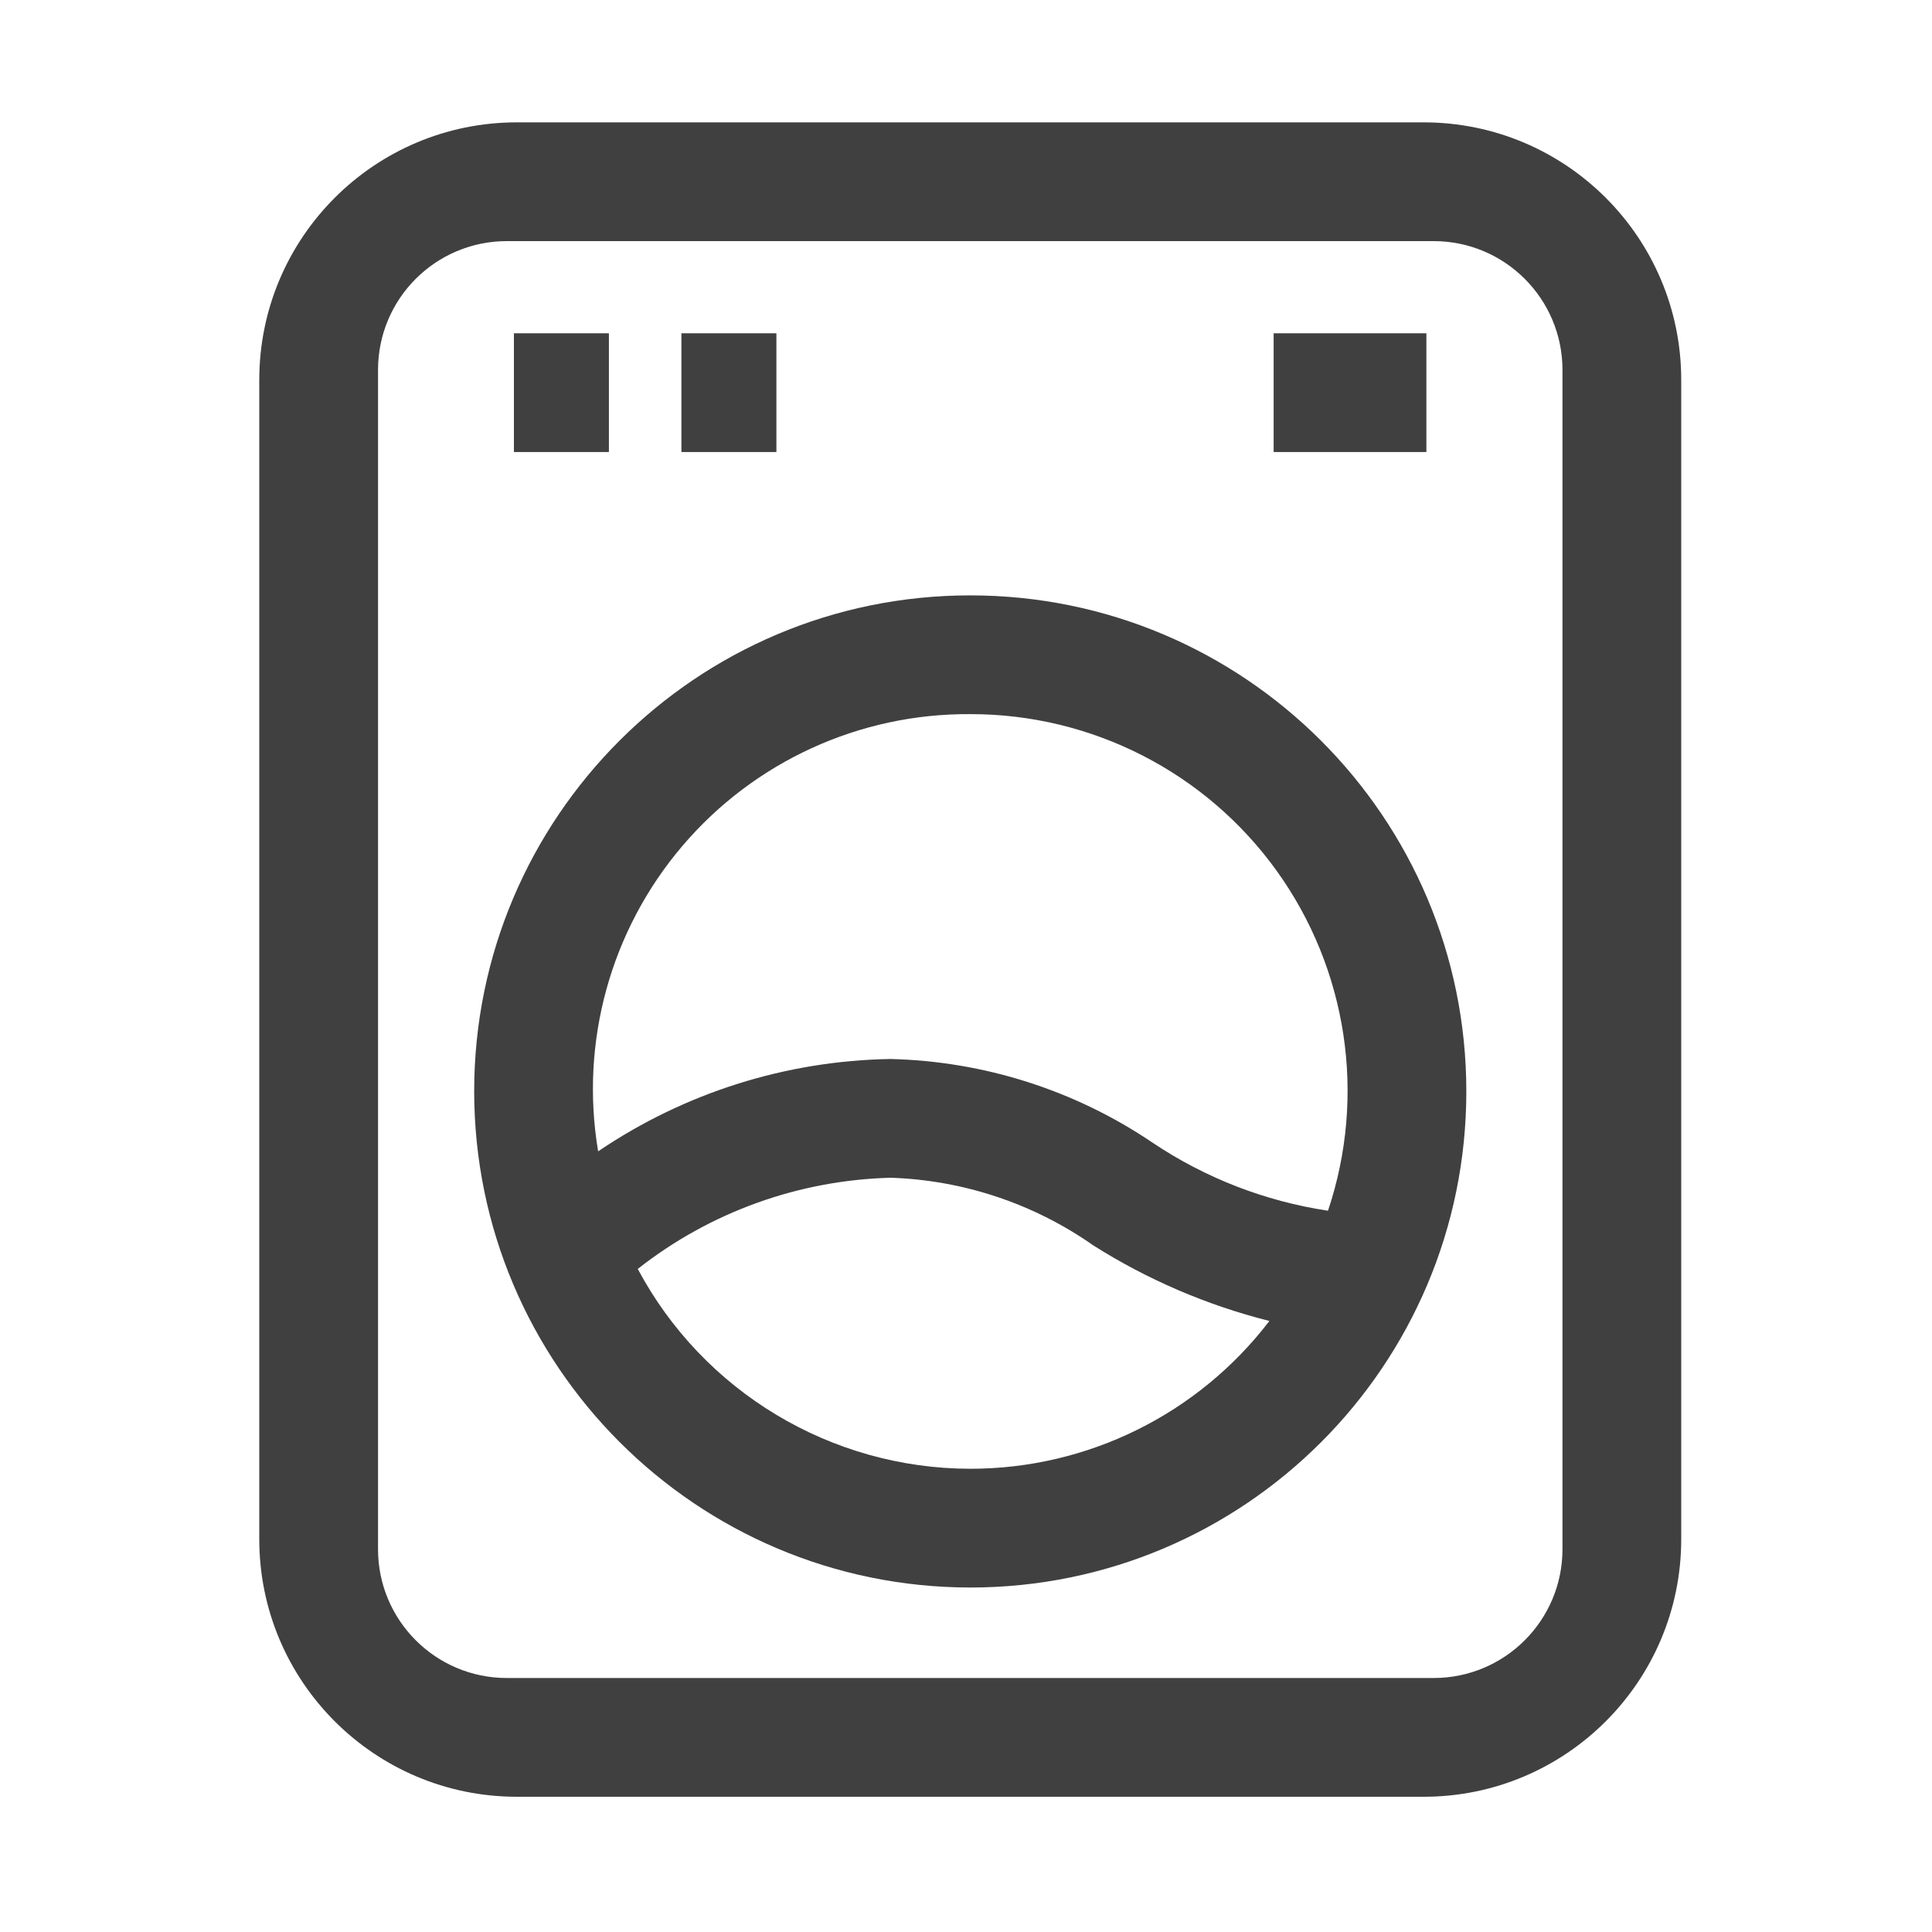<?xml version="1.0" encoding="UTF-8"?><svg version="1.1" width="30px" height="30px" viewBox="0 0 30.0 30.0" xmlns="http://www.w3.org/2000/svg" xmlns:xlink="http://www.w3.org/1999/xlink"><defs><clipPath id="i0"><path d="M1920,0 L1920,1080 L0,1080 L0,0 L1920,0 Z"></path></clipPath><clipPath id="i1"><path d="M18.08,0 C20.289,-4.05812251e-16 22.08,1.791 22.08,4 L22.08,22 C22.08,24.209 20.289,26 18.08,26 L4,26 C1.791,26 2.705415e-16,24.209 0,22 L0,4 C-2.705415e-16,1.791 1.791,4.05812251e-16 4,0 Z M18.236,1.844 L3.844,1.844 C2.739,1.844 1.844,2.739 1.844,3.844 L1.844,22.156 C1.844,23.261 2.739,24.156 3.844,24.156 L18.236,24.156 C19.34,24.156 20.236,23.261 20.236,22.156 L20.236,3.844 C20.236,2.739 19.34,1.844 18.236,1.844 Z"></path></clipPath><clipPath id="i2"><path d="M2.372,0 L2.372,1.844 L0,1.844 L0,0 L2.372,0 Z"></path></clipPath><clipPath id="i3"><path d="M1.475,0 L1.475,1.844 L0,1.844 L0,0 L1.475,0 Z"></path></clipPath><clipPath id="i4"><path d="M7.703,0 C11.958,0 15.406,3.449 15.406,7.703 C15.406,11.958 11.958,15.406 7.703,15.406 C3.451,15.402 0.005,11.956 0,7.703 C0,3.449 3.449,0 7.703,0 Z M6.467,9.043 C5.04,9.08 3.662,9.576 2.54,10.459 C3.557,12.366 5.542,13.559 7.703,13.562 C9.525,13.563 11.242,12.714 12.348,11.267 C11.381,11.023 10.459,10.628 9.616,10.095 C8.691,9.446 7.597,9.08 6.467,9.043 Z M7.703,1.844 C5.983,1.832 4.346,2.582 3.232,3.892 C2.117,5.202 1.639,6.938 1.925,8.633 C3.266,7.724 4.842,7.226 6.462,7.199 C7.915,7.233 9.328,7.683 10.532,8.497 C11.351,9.047 12.282,9.408 13.258,9.555 C13.858,7.768 13.56,5.803 12.459,4.274 C11.358,2.745 9.587,1.841 7.703,1.844 Z"></path></clipPath></defs><g transform="translate(-1013.0 -238.0)"><g clip-path="url(#i0)"><g transform="translate(1017.026 239.9)"><g clip-path="url(#i1)"><polygon points="0,0 22.08,0 22.08,26 0,26 0,0" stroke="none" fill="#404041"></polygon></g><g transform="translate(15.751 3.275)"><g clip-path="url(#i2)"><polygon points="0,0 2.372,0 2.372,1.844 0,1.844 0,0" stroke="none" fill="#404041"></polygon></g></g><g transform="translate(3.954 3.275)"><g clip-path="url(#i3)"><polygon points="0,0 1.475,0 1.475,1.844 0,1.844 0,0" stroke="none" fill="#404041"></polygon></g></g><g transform="translate(6.555 3.275)"><g clip-path="url(#i3)"><polygon points="0,0 1.475,0 1.475,1.844 0,1.844 0,0" stroke="none" fill="#404041"></polygon></g></g><g transform="translate(3.337 7.345)"><g clip-path="url(#i4)"><polygon points="0,0 15.406,0 15.406,15.406 0,15.406 0,0" stroke="none" fill="#404041"></polygon></g></g></g></g></g></svg>